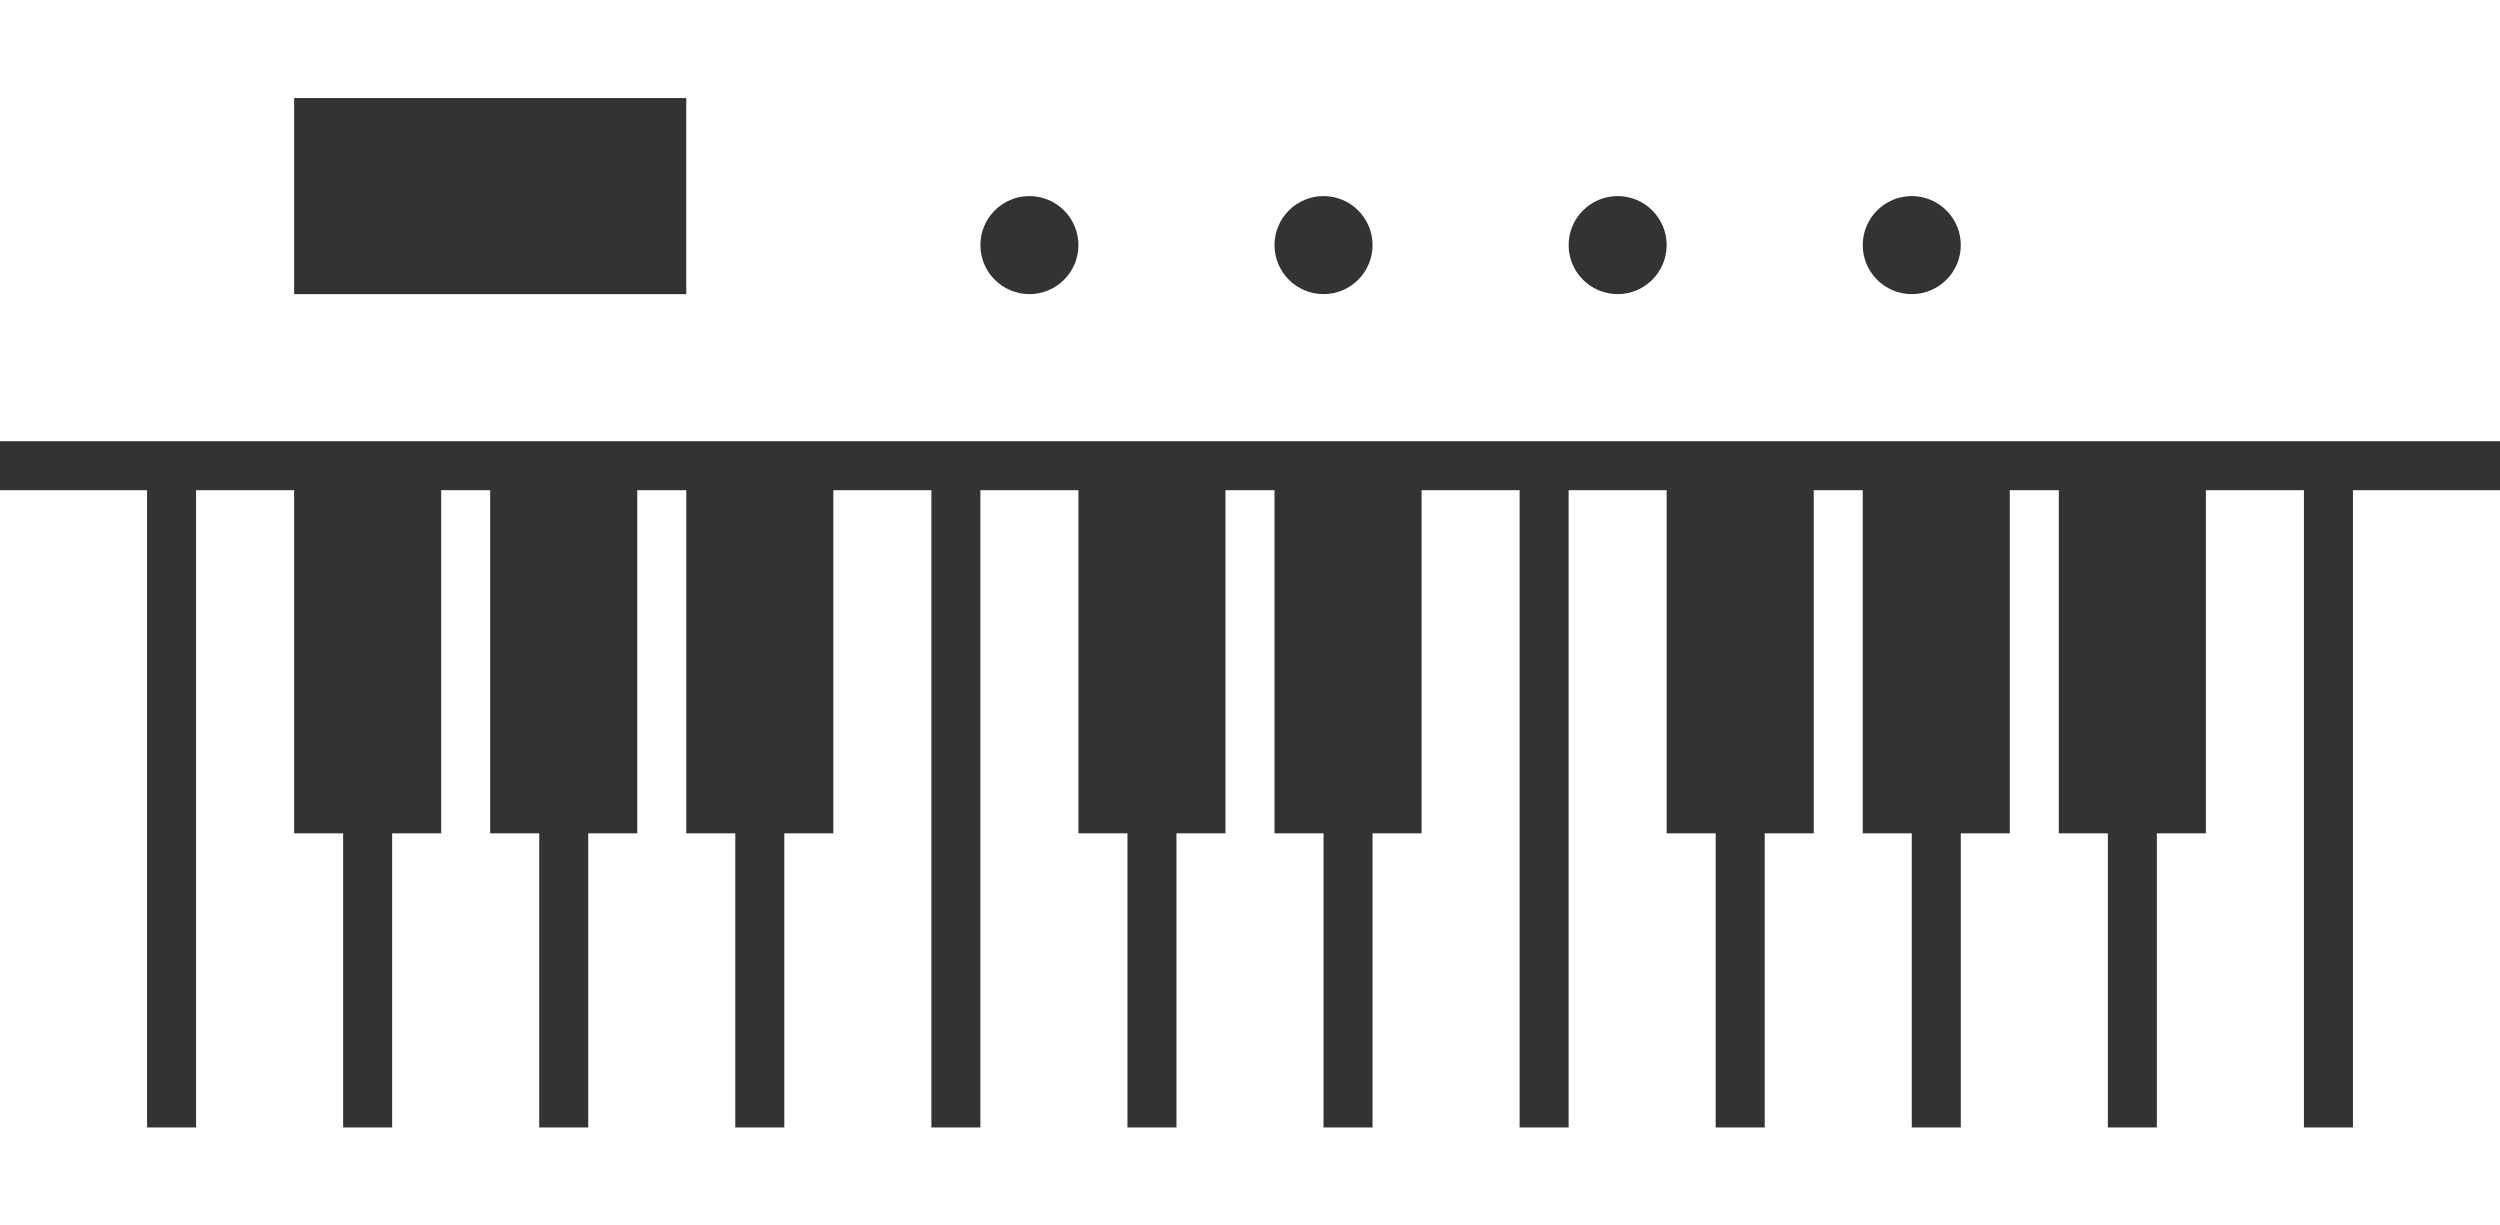 <?xml version="1.0" encoding="UTF-8" standalone="no"?>
<svg width="51px" height="25px" viewBox="0 0 51 25" version="1.1" xmlns="http://www.w3.org/2000/svg" xmlns:xlink="http://www.w3.org/1999/xlink" xmlns:sketch="http://www.bohemiancoding.com/sketch/ns">
    <rect x="0" y="0" width="51" height="25" fill="#333333" stroke="none"/>
    <!-- Generator: Sketch 3.1.1 (8761) - http://www.bohemiancoding.com/sketch -->
    <title>electric_piano_F</title>
    <desc>Created with Sketch.</desc>
    <defs></defs>
    <g id="page-1" stroke="none" stroke-width="1" fill="none" fill-rule="evenodd" sketch:type="MSPage">
        <g id="full-icons" sketch:type="MSLayerGroup" transform="translate(-301, -414)" fill="#FFFFFF">
            <g id="row-5-line-icons-" transform="translate(9, 395)" sketch:type="MSShapeGroup">
                <path d="M292,29 L292,44 L343,44 L343,29 L292,29 Z M292,19 L292,28 L343,28 L343,19 L292,19 Z M295,29 L295,42 L296,42 L296,29 L295,29 Z M339,29 L339,42 L340,42 L340,29 L339,29 Z M323,29 L323,42 L324,42 L324,29 L323,29 Z M311,29 L311,42 L312,42 L312,29 L311,29 Z M335,36 L335,42 L336,42 L336,36 L335,36 Z M331,36 L331,42 L332,42 L332,36 L331,36 Z M327,36 L327,42 L328,42 L328,36 L327,36 Z M319,36 L319,42 L320,42 L320,36 L319,36 Z M315,36 L315,42 L316,42 L316,36 L315,36 Z M307,36 L307,42 L308,42 L308,36 L307,36 Z M303,36 L303,42 L304,42 L304,36 L303,36 Z M299,36 L299,42 L300,42 L300,36 L299,36 Z M334,29 L334,36 L337,36 L337,29 L334,29 Z M330,29 L330,36 L333,36 L333,29 L330,29 Z M326,29 L326,36 L329,36 L329,29 L326,29 Z M318,29 L318,36 L321,36 L321,29 L318,29 Z M314,29 L314,36 L317,36 L317,29 L314,29 Z M306,29 L306,36 L309,36 L309,29 L306,29 Z M302,29 L302,36 L305,36 L305,29 L302,29 Z M298,29 L298,36 L301,36 L301,29 L298,29 Z M331,25 C331.552,25 332,24.552 332,24 C332,23.448 331.552,23 331,23 C330.448,23 330,23.448 330,24 C330,24.552 330.448,25 331,25 Z M325,25 C325.552,25 326,24.552 326,24 C326,23.448 325.552,23 325,23 C324.448,23 324,23.448 324,24 C324,24.552 324.448,25 325,25 Z M319,25 C319.552,25 320,24.552 320,24 C320,23.448 319.552,23 319,23 C318.448,23 318,23.448 318,24 C318,24.552 318.448,25 319,25 Z M313,25 C313.552,25 314,24.552 314,24 C314,23.448 313.552,23 313,23 C312.448,23 312,23.448 312,24 C312,24.552 312.448,25 313,25 Z M298,21 L298,25 L306,25 L306,21 L298,21 Z" id="electric_piano_F"></path>
            </g>
        </g>
    </g>
</svg>